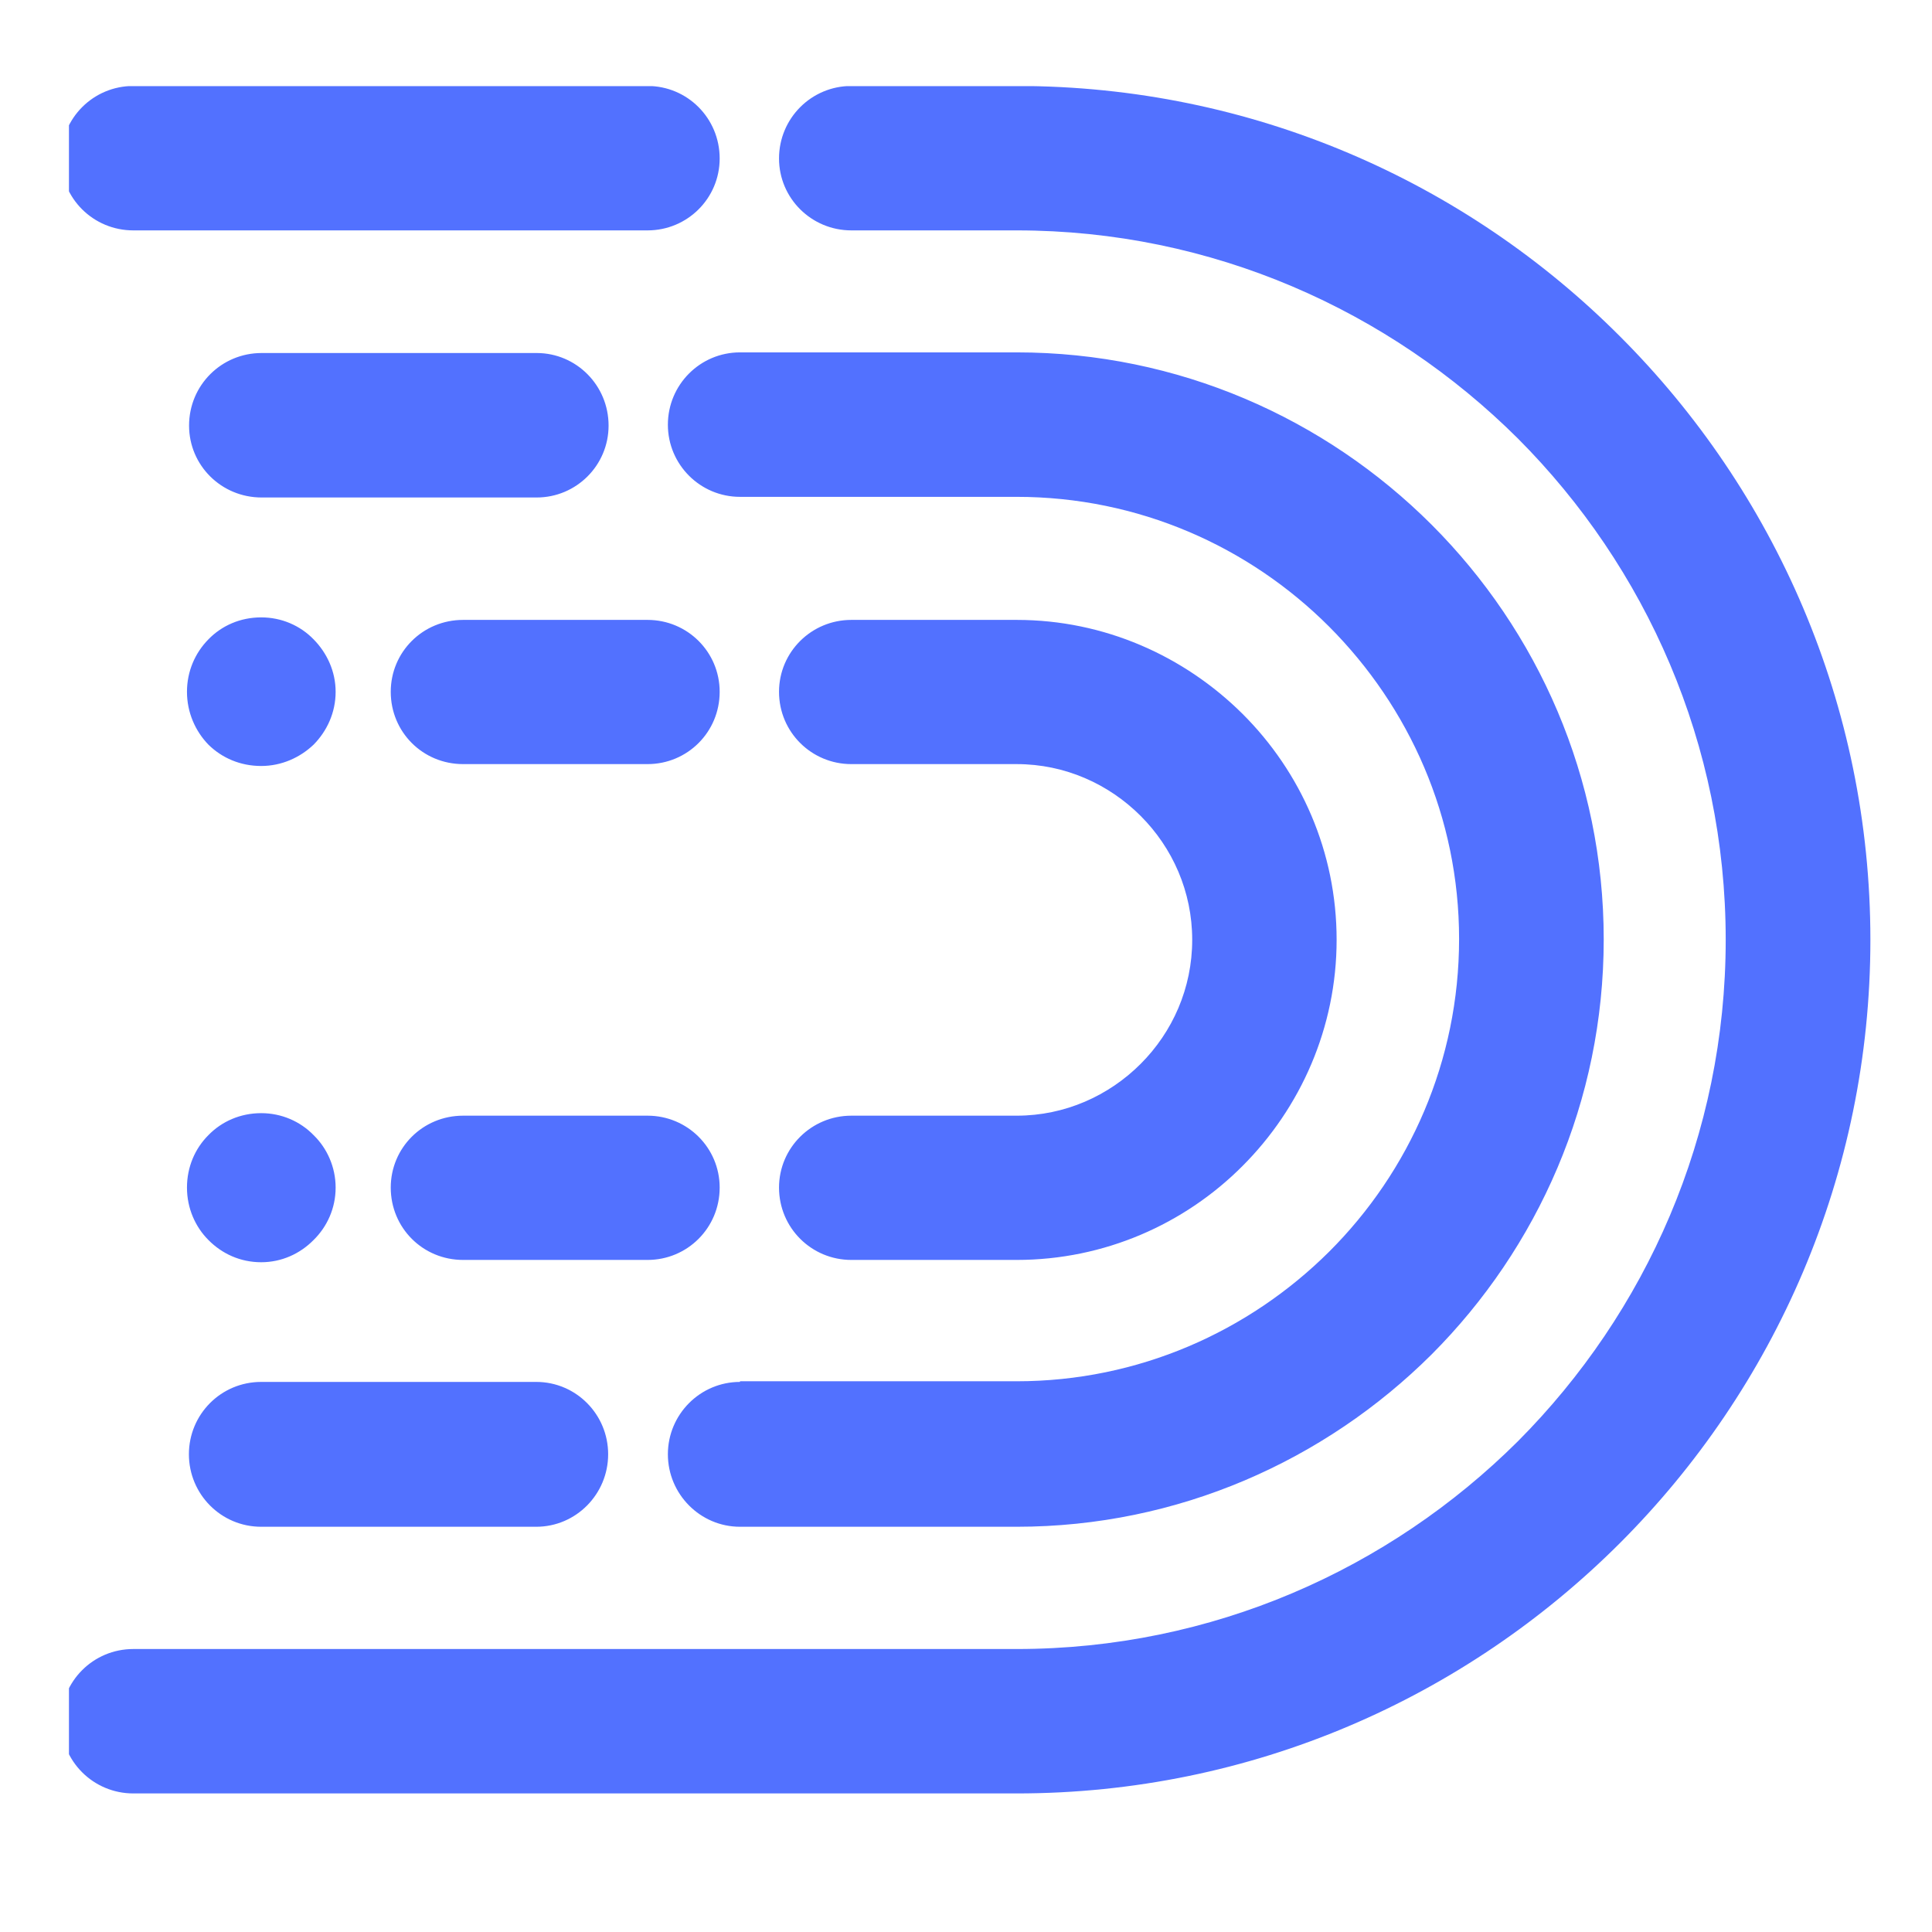 <svg xmlns="http://www.w3.org/2000/svg" xmlns:xlink="http://www.w3.org/1999/xlink" width="48" zoomAndPan="magnify" viewBox="0 0 36 36" height="48" preserveAspectRatio="xMidYMid meet" version="1.0"><defs><clipPath id="ca1963d7b0"><path d="M 1.285 1.605 L 34.852 1.605 L 34.852 33.707 L 1.285 33.707 Z M 1.285 1.605 " clip-rule="nonzero"/></clipPath></defs><g clip-path="url(#ca1963d7b0)"><path fill="#5271ff" d="M 2.484 30.727 C 1.738 30.727 1.137 31.328 1.137 32.074 C 1.137 32.816 1.738 33.418 2.484 33.418 L 18.945 33.418 C 23.324 33.418 27.301 31.637 30.188 28.75 C 33.066 25.871 34.852 21.895 34.852 17.512 C 34.852 13.129 33.066 9.148 30.188 6.27 C 27.309 3.383 23.328 1.602 18.945 1.602 L 15.863 1.602 C 15.121 1.602 14.516 2.203 14.516 2.953 C 14.516 3.695 15.121 4.293 15.863 4.293 L 18.945 4.293 C 22.586 4.293 25.887 5.785 28.285 8.172 C 30.672 10.566 32.156 13.867 32.156 17.512 C 32.156 21.16 30.672 24.457 28.285 26.855 C 25.887 29.242 22.586 30.727 18.945 30.727 Z M 12.066 14.238 C 12.809 14.238 13.41 13.641 13.41 12.891 C 13.41 12.148 12.809 11.551 12.066 11.551 L 8.629 11.551 C 7.879 11.551 7.281 12.148 7.281 12.891 C 7.281 13.641 7.879 14.238 8.629 14.238 Z M 10 9.27 C 10.738 9.27 11.34 8.672 11.34 7.93 C 11.34 7.18 10.738 6.578 10 6.578 L 4.875 6.578 C 4.125 6.578 3.523 7.18 3.523 7.93 C 3.523 8.672 4.125 9.27 4.875 9.27 Z M 12.066 4.293 C 12.809 4.293 13.41 3.695 13.41 2.953 C 13.41 2.203 12.809 1.602 12.066 1.602 L 2.484 1.602 C 1.738 1.602 1.137 2.203 1.137 2.953 C 1.137 3.695 1.738 4.293 2.484 4.293 Z M 4.867 20.742 C 4.48 20.742 4.133 20.895 3.883 21.152 C 3.633 21.402 3.484 21.746 3.484 22.129 C 3.484 22.516 3.641 22.863 3.883 23.105 C 4.137 23.363 4.48 23.52 4.867 23.52 C 5.246 23.52 5.59 23.363 5.844 23.105 C 6.094 22.859 6.254 22.516 6.254 22.129 C 6.254 21.746 6.094 21.395 5.844 21.152 C 5.594 20.895 5.246 20.742 4.867 20.742 Z M 4.867 11.504 C 4.48 11.504 4.133 11.656 3.883 11.914 C 3.633 12.168 3.484 12.512 3.484 12.891 C 3.484 13.277 3.641 13.625 3.883 13.875 C 4.137 14.125 4.48 14.273 4.867 14.273 C 5.246 14.273 5.59 14.117 5.844 13.875 C 6.094 13.621 6.254 13.277 6.254 12.891 C 6.254 12.512 6.094 12.168 5.844 11.914 C 5.594 11.656 5.246 11.504 4.867 11.504 Z M 8.629 20.789 C 7.879 20.789 7.281 21.387 7.281 22.129 C 7.281 22.879 7.879 23.477 8.629 23.477 L 12.066 23.477 C 12.809 23.477 13.41 22.879 13.41 22.129 C 13.41 21.387 12.809 20.789 12.066 20.789 Z M 15.863 20.789 C 15.121 20.789 14.516 21.387 14.516 22.129 C 14.516 22.879 15.121 23.477 15.863 23.477 L 18.945 23.477 C 20.578 23.477 22.074 22.809 23.152 21.727 C 24.234 20.645 24.906 19.148 24.906 17.512 C 24.906 15.871 24.238 14.383 23.152 13.301 C 22.066 12.223 20.578 11.551 18.945 11.551 L 15.863 11.551 C 15.121 11.551 14.516 12.148 14.516 12.891 C 14.516 13.641 15.121 14.238 15.863 14.238 L 18.945 14.238 C 19.844 14.238 20.66 14.609 21.254 15.203 C 21.848 15.797 22.215 16.613 22.215 17.512 C 22.215 18.414 21.848 19.23 21.254 19.824 C 20.66 20.418 19.844 20.789 18.945 20.789 Z M 4.867 25.75 C 4.117 25.75 3.52 26.355 3.52 27.098 C 3.52 27.84 4.117 28.449 4.867 28.449 L 9.992 28.449 C 10.734 28.449 11.332 27.84 11.332 27.098 C 11.332 26.355 10.734 25.75 9.992 25.75 Z M 13.789 25.75 C 13.047 25.75 12.445 26.355 12.445 27.098 C 12.445 27.84 13.047 28.449 13.789 28.449 L 18.945 28.449 C 21.953 28.449 24.691 27.215 26.676 25.238 C 28.656 23.254 29.883 20.52 29.883 17.504 C 29.883 14.488 28.656 11.758 26.676 9.777 C 24.691 7.793 21.953 6.566 18.945 6.566 L 13.789 6.566 C 13.047 6.566 12.445 7.168 12.445 7.914 C 12.445 8.656 13.047 9.258 13.789 9.258 L 18.945 9.258 C 21.211 9.258 23.27 10.18 24.766 11.676 C 26.262 13.176 27.188 15.23 27.188 17.496 C 27.188 19.77 26.262 21.832 24.766 23.324 C 23.27 24.812 21.211 25.738 18.945 25.738 L 13.789 25.738 Z M 13.789 25.75 " fill-opacity="1" fill-rule="nonzero"/></g></svg>